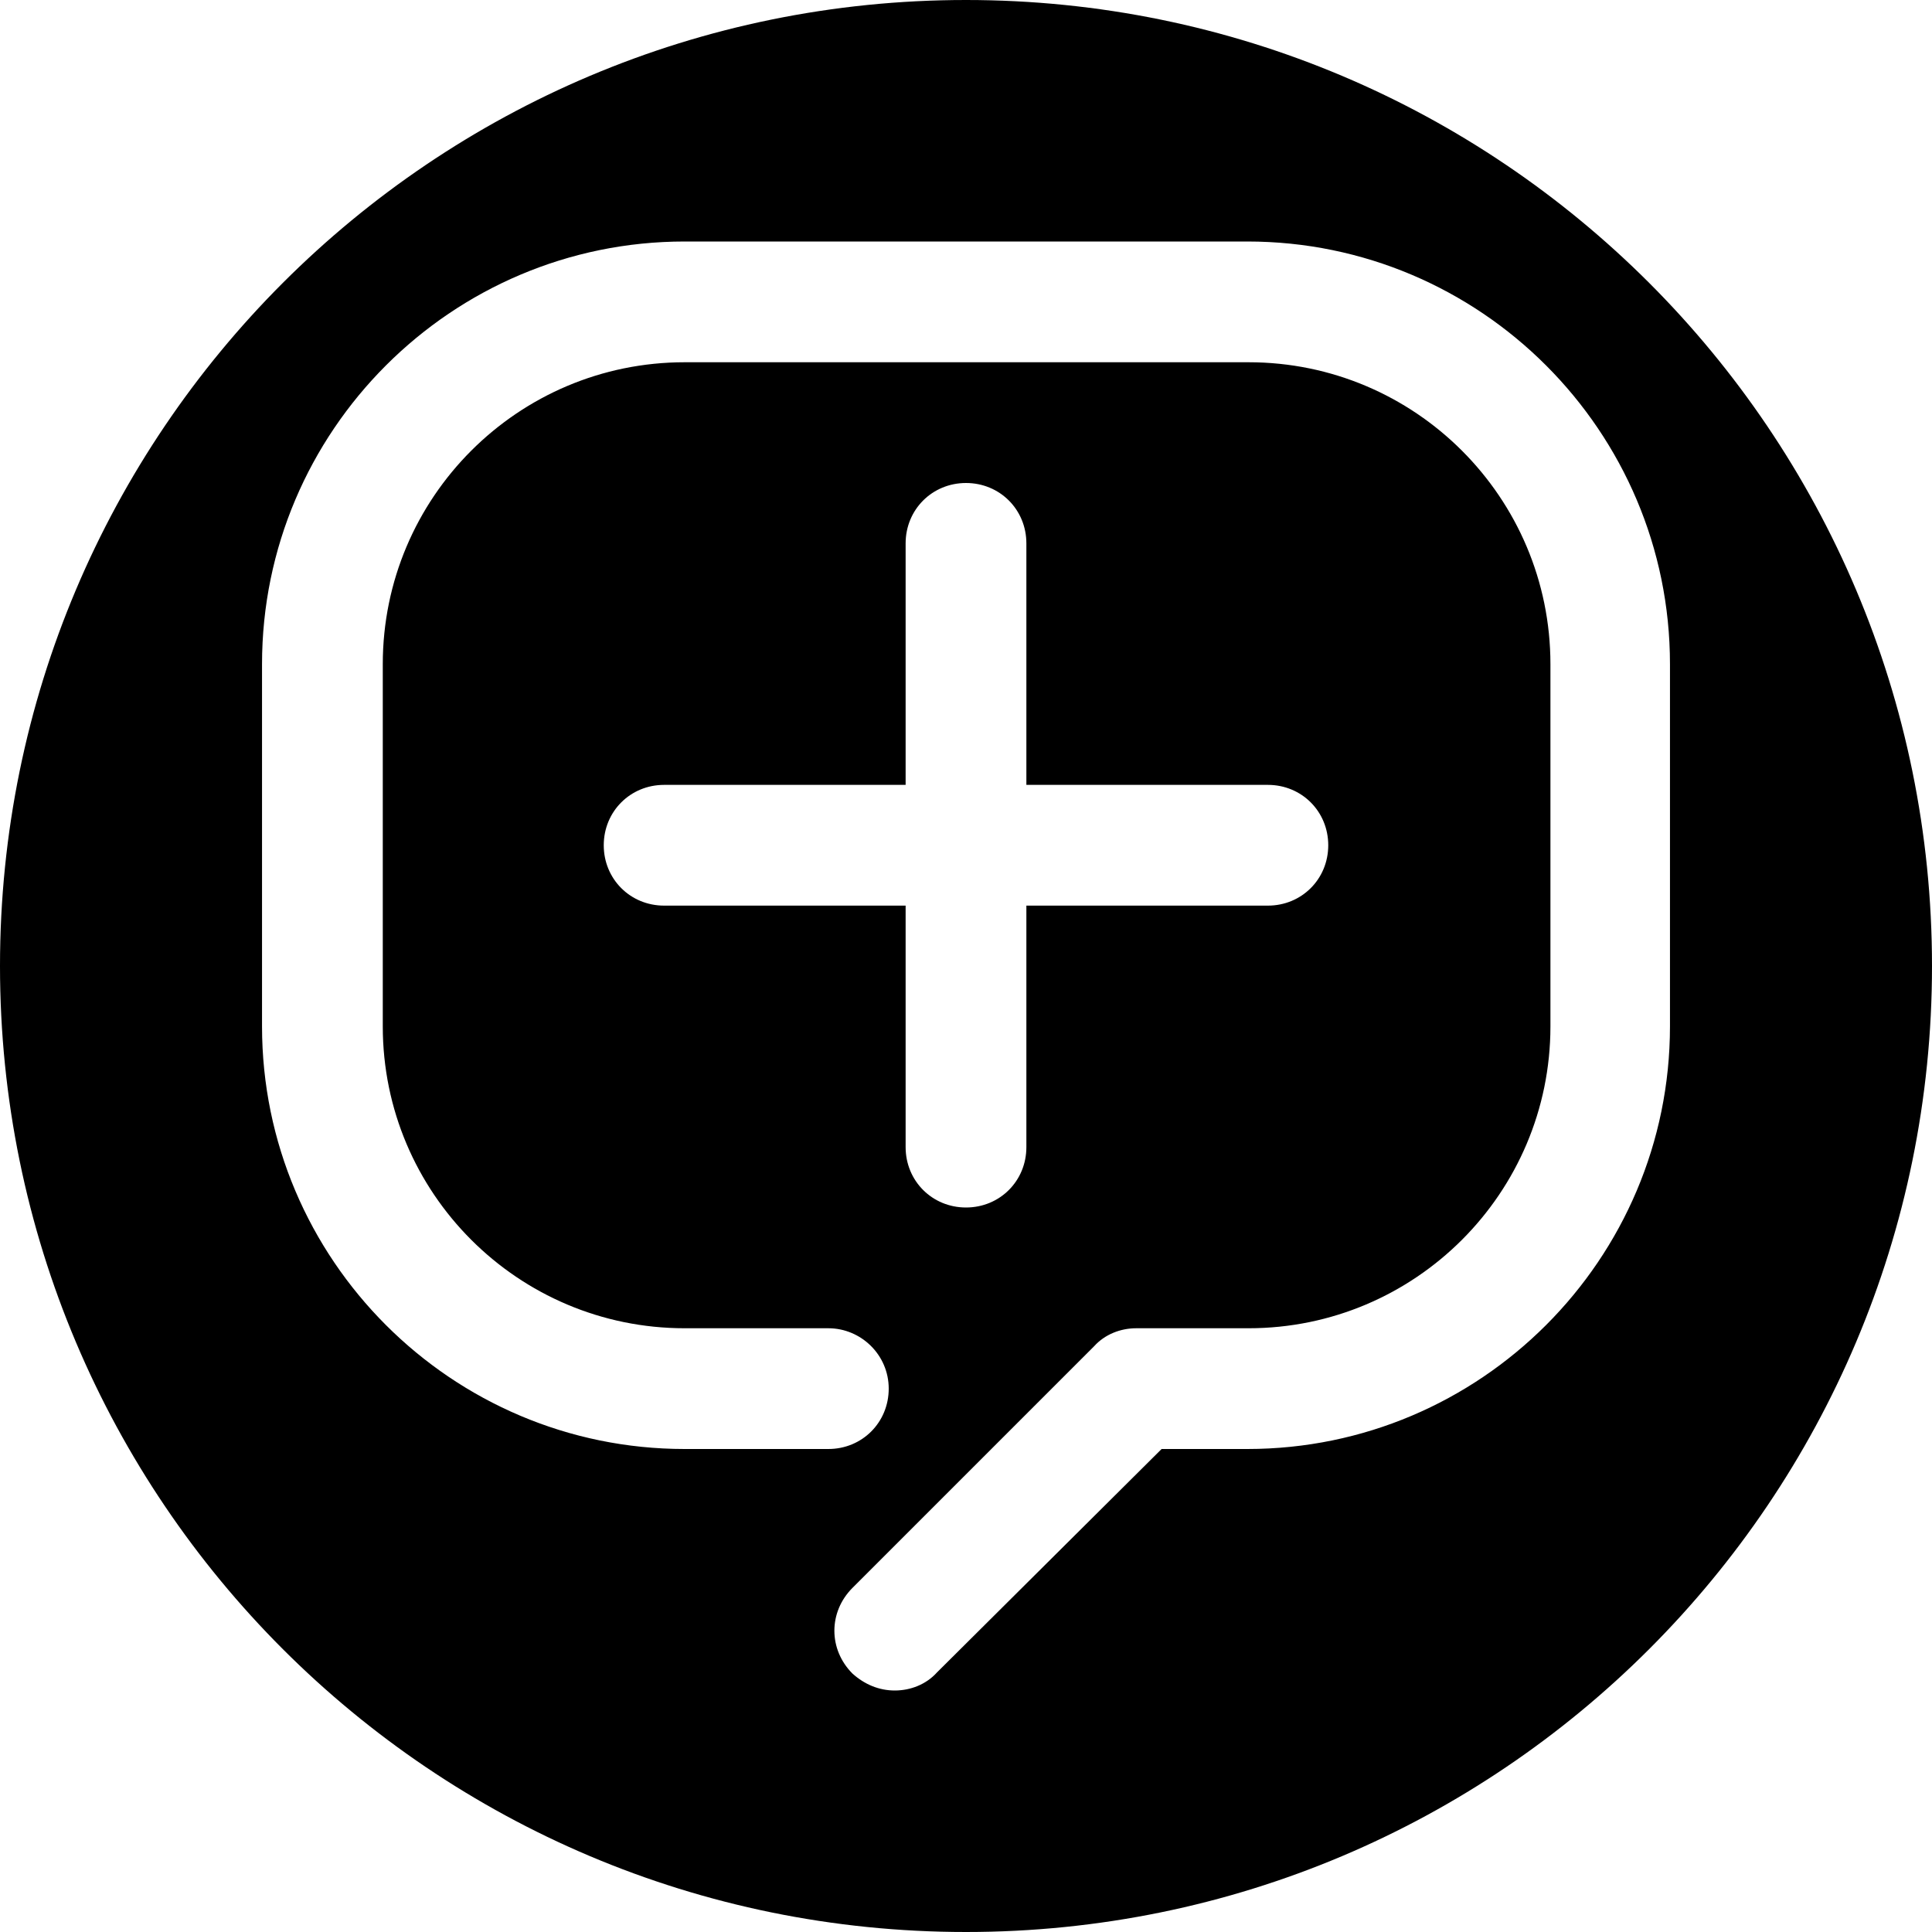<svg viewBox="0 0 16 16" xmlns="http://www.w3.org/2000/svg"><path d="M8 0C3.58 0 0 3.58 0 8C0 12.42 3.58 16 8 16C12.42 16 16 12.42 16 8C16 3.58 12.42 0 8 0ZM10.33 12H9.62L7.76 13.85C7.67 13.95 7.54 14 7.41 14C7.28 14 7.16 13.95 7.06 13.86C6.86 13.66 6.86 13.35 7.06 13.15L9.06 11.15C9.15 11.05 9.28 11 9.41 11H10.34C11.72 11 12.84 9.88 12.84 8.5V5.5C12.84 4.12 11.72 3 10.34 3H5.67C4.29 3 3.17 4.12 3.17 5.5V8.5C3.17 9.88 4.29 11 5.67 11H6.86C7.13 11 7.36 11.22 7.36 11.5C7.36 11.78 7.14 12 6.86 12H5.67C3.74 12 2.17 10.43 2.17 8.5V5.5C2.17 3.57 3.74 2 5.67 2H10.33C12.26 2 13.83 3.57 13.83 5.5V8.5C13.83 10.43 12.26 12 10.33 12ZM5.5 7.5C5.22 7.5 5 7.28 5 7C5 6.72 5.22 6.5 5.5 6.5H7.5V4.5C7.5 4.22 7.72 4 8 4C8.28 4 8.5 4.22 8.5 4.5V6.5H10.5C10.78 6.5 11 6.72 11 7C11 7.28 10.78 7.5 10.5 7.5H8.5V9.5C8.5 9.78 8.28 10 8 10C7.72 10 7.5 9.78 7.5 9.5V7.5H5.5Z"/></svg>